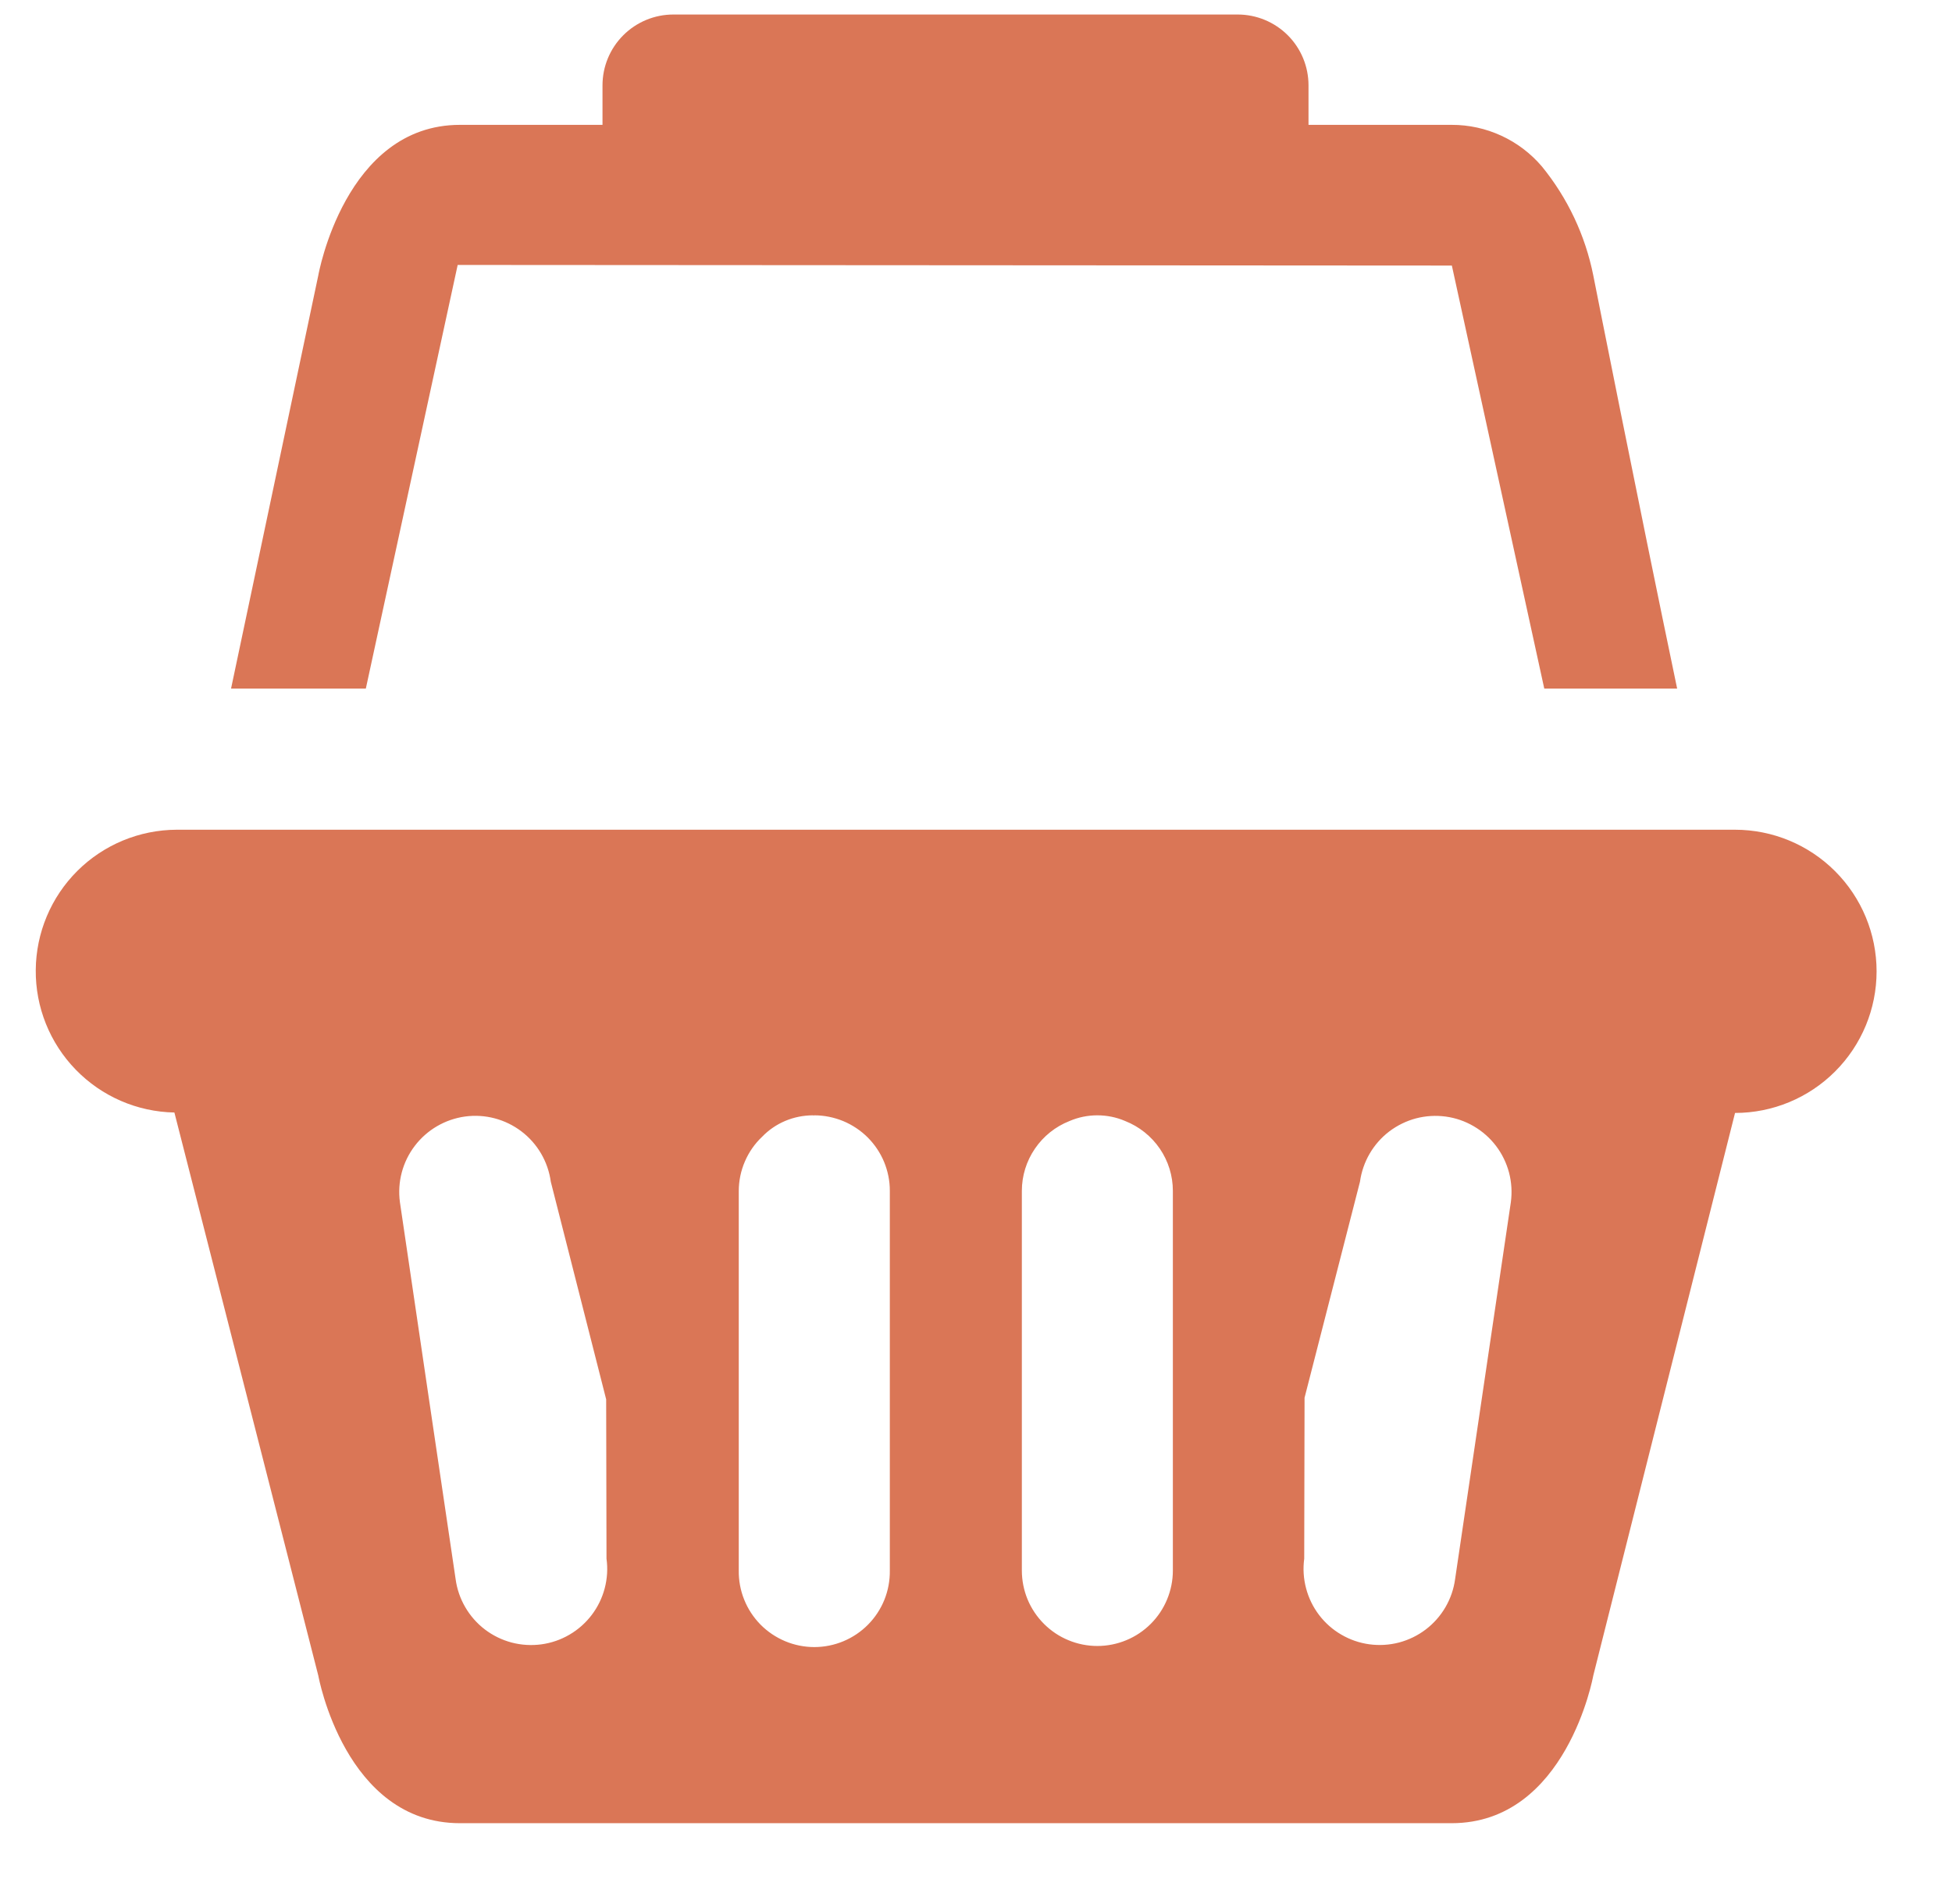 <svg width="41" height="40" viewBox="0 0 41 40" fill="none" xmlns="http://www.w3.org/2000/svg">
<g clip-path="url(#clip0_2992_1993)">
<g clip-path="url(#clip1_2992_1993)">
<path d="M6.686 5.783C6.686 5.783 7.244 2.623 9.661 2.623H12.655V1.793C12.655 1.398 12.812 1.02 13.091 0.741C13.37 0.462 13.748 0.305 14.143 0.305H25.997C26.391 0.305 26.77 0.462 27.049 0.741C27.328 1.02 27.484 1.398 27.484 1.793V2.623H30.49C30.85 2.622 31.207 2.7 31.534 2.851C31.862 3.002 32.152 3.222 32.386 3.497C32.927 4.16 33.297 4.945 33.465 5.783C33.465 5.783 34.39 10.46 35.227 14.466H32.436L30.495 5.579L9.613 5.566L7.684 14.466H4.853L6.686 5.783ZM39.416 20.406C39.416 21.195 39.103 21.951 38.545 22.509C37.988 23.067 37.232 23.381 36.443 23.381L33.465 35.203C33.465 35.203 32.907 38.302 30.49 38.302H9.661C7.244 38.302 6.686 35.203 6.686 35.203L3.663 23.372C2.881 23.357 2.137 23.034 1.592 22.473C1.047 21.913 0.744 21.16 0.751 20.378C0.757 19.596 1.071 18.848 1.625 18.296C2.179 17.744 2.929 17.434 3.711 17.431H36.441C37.23 17.431 37.986 17.744 38.544 18.302C39.102 18.86 39.416 19.617 39.416 20.406ZM12.739 32.745L12.732 29.398L11.569 24.826C11.512 24.406 11.29 24.025 10.953 23.769C10.615 23.512 10.19 23.399 9.769 23.456C9.349 23.514 8.969 23.735 8.712 24.073C8.455 24.41 8.343 24.836 8.4 25.256L9.012 29.405L9.57 33.175C9.598 33.383 9.667 33.584 9.773 33.765C9.879 33.947 10.019 34.106 10.186 34.233C10.353 34.36 10.544 34.453 10.747 34.507C10.95 34.56 11.162 34.573 11.37 34.545C11.578 34.517 11.779 34.448 11.96 34.342C12.142 34.236 12.3 34.096 12.428 33.928C12.555 33.761 12.648 33.571 12.701 33.368C12.755 33.164 12.768 32.953 12.739 32.745ZM18.69 25.018C18.691 24.81 18.649 24.604 18.57 24.411C18.49 24.218 18.373 24.044 18.226 23.896C18.078 23.749 17.903 23.632 17.711 23.552C17.518 23.473 17.312 23.431 17.104 23.431L17.092 23.434L17.072 23.431C16.873 23.432 16.677 23.471 16.494 23.548C16.311 23.625 16.146 23.738 16.008 23.881C15.853 24.027 15.73 24.204 15.646 24.4C15.561 24.596 15.518 24.806 15.517 25.02V32.994C15.514 33.204 15.553 33.413 15.632 33.608C15.71 33.803 15.827 33.98 15.974 34.13C16.122 34.279 16.298 34.398 16.492 34.479C16.686 34.56 16.894 34.602 17.104 34.602C17.314 34.602 17.522 34.56 17.716 34.479C17.91 34.398 18.086 34.279 18.233 34.13C18.381 33.98 18.497 33.803 18.576 33.608C18.654 33.413 18.693 33.204 18.69 32.994L18.69 25.018ZM24.635 25.018C24.635 24.701 24.539 24.392 24.36 24.13C24.181 23.869 23.928 23.667 23.634 23.551C23.449 23.471 23.25 23.431 23.049 23.431C22.848 23.431 22.649 23.471 22.464 23.551C22.169 23.667 21.916 23.869 21.738 24.131C21.559 24.392 21.463 24.702 21.463 25.019V32.993C21.463 33.201 21.504 33.407 21.583 33.6C21.663 33.792 21.78 33.967 21.927 34.114C22.075 34.262 22.249 34.379 22.442 34.458C22.634 34.538 22.841 34.579 23.049 34.579C23.257 34.579 23.463 34.538 23.656 34.458C23.848 34.379 24.023 34.262 24.171 34.114C24.318 33.967 24.435 33.792 24.514 33.6C24.594 33.407 24.635 33.201 24.635 32.993L24.635 25.018ZM31.734 25.256C31.762 25.048 31.749 24.837 31.696 24.634C31.642 24.431 31.549 24.24 31.422 24.073C31.295 23.906 31.136 23.766 30.954 23.66C30.773 23.554 30.573 23.485 30.365 23.457C30.157 23.429 29.945 23.442 29.742 23.495C29.539 23.549 29.349 23.642 29.181 23.769C29.014 23.896 28.874 24.055 28.768 24.237C28.663 24.418 28.594 24.618 28.565 24.826L27.401 29.364L27.394 32.745C27.366 32.953 27.379 33.164 27.433 33.367C27.486 33.57 27.579 33.761 27.706 33.928C27.833 34.095 27.992 34.236 28.174 34.341C28.355 34.447 28.555 34.516 28.763 34.544C28.971 34.572 29.183 34.559 29.386 34.506C29.589 34.452 29.78 34.359 29.947 34.232C30.114 34.105 30.254 33.946 30.36 33.765C30.466 33.583 30.535 33.383 30.563 33.175L31.734 25.256Z" fill="#DA7656"/>
</g>
</g>
<defs>
<clipPath id="clip0_2992_1993">
<rect width="40.17" height="39.053" fill="white"/>
</clipPath>
<clipPath id="clip1_2992_1993">
<rect width="40.169" height="39.053" fill="white" transform="translate(0.001)"/>
</clipPath>
</defs>
</svg>
